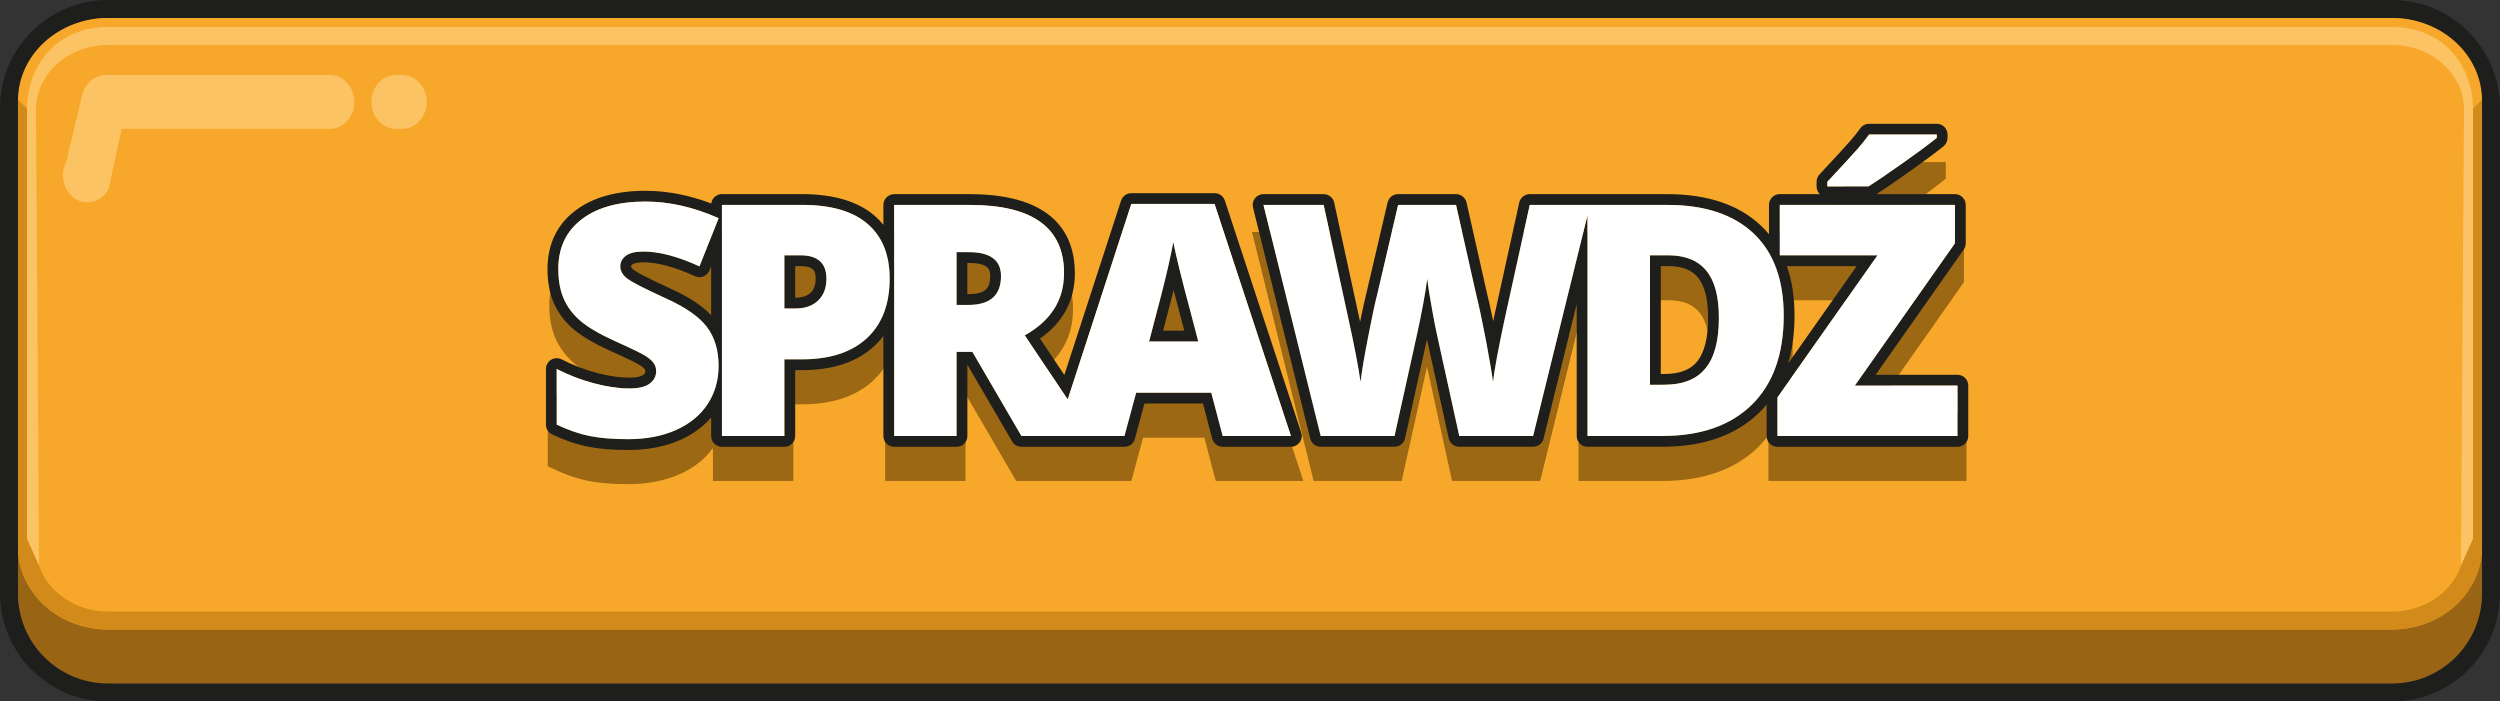 <?xml version="1.0" encoding="utf-8"?>
<!-- Generator: Adobe Illustrator 16.0.0, SVG Export Plug-In . SVG Version: 6.00 Build 0)  -->
<!DOCTYPE svg PUBLIC "-//W3C//DTD SVG 1.0//EN" "http://www.w3.org/TR/2001/REC-SVG-20010904/DTD/svg10.dtd">
<svg version="1.0" id="Warstwa_1" xmlns="http://www.w3.org/2000/svg" xmlns:xlink="http://www.w3.org/1999/xlink" x="0px" y="0px"
	 width="278px" height="78px" viewBox="0 0 278 78" enable-background="new 0 0 278 78" xml:space="preserve">
<rect x="0" y="0" width="278" height="78" fill="#333333" stroke="none"/>
<path fill="#1E1E1C" d="M266,2c5.523,0,10,4.478,10,10v54c0,5.522-4.477,10-10,10H12C6.477,76,2,71.522,2,66V12
	C2,6.478,6.477,2,12,2H266 M266,0H12C5.383,0,0,5.383,0,12v54c0,6.617,5.383,12,12,12h254c6.617,0,12-5.383,12-12V12
	C278,5.383,272.617,0,266,0L266,0z"/>
<g>
	<path fill-rule="evenodd" clip-rule="evenodd" fill="#996414" d="M12,2h254c5.523,0,10,4.478,10,10v54c0,5.522-4.477,10-10,10H12
		C6.477,76,2,71.522,2,66V12C2,6.478,6.477,2,12,2z"/>
</g>
<path fill-rule="evenodd" clip-rule="evenodd" fill="#F7A82A" d="M12,2h254c5.523,0,10,4.114,10,9.189v49.621
	c0,5.075-4.477,9.189-10,9.189H12c-5.523,0-10-4.114-10-9.189V11.189C2,6.114,6.477,2,12,2z"/>
<path fill="#D28B1A" d="M274,13.09v47.72c0,3.96-3.59,7.19-8,7.19H12c-4.41,0-8-3.23-8-7.19V13.09l-2-2v49.72C2,65.89,6.48,70,12,70
	h254c5.52,0,10-4.11,10-9.19V11.09L274,13.09z"/>
<path fill="#FCC365" d="M275,59.91V12.19c0-5.08-3.48-9.19-9-9.19H12c-5.52,0-9,4.11-9,9.19v47.72l1.343,2.98L4,12.19
	C4,8.23,7.59,5,12,5h254c4.41,0,8,3.23,8,7.19l-0.343,50.7L275,59.91z"/>
<path fill="#9C6814" d="M144.93,53.48h-9.74l-1.27-4.811h-6.81l-1.3,4.811H113l-5.45-9.351h-0.18v9.351h-8.94V40.73
	c-0.38,0.59-0.84,1.13-1.36,1.619c-1.88,1.73-4.53,2.61-7.9,2.61h-0.95v8.521h-8.94v-3.66c-0.89,1.229-2.12,2.21-3.67,2.899
	c-1.65,0.74-3.59,1.12-5.78,1.12c-1.77,0-3.28-0.13-4.5-0.38c-1.24-0.26-2.53-0.71-3.85-1.34l-0.57-0.271v-8.46l1.45,0.75
	c1.26,0.65,2.58,1.15,3.93,1.521c1.34,0.35,2.58,0.53,3.69,0.53c1.05,0,1.5-0.21,1.67-0.341c0.26-0.189,0.31-0.369,0.31-0.569
	c0-0.181-0.05-0.271-0.09-0.33c-0.07-0.09-0.24-0.29-0.66-0.55c-0.27-0.17-1.05-0.58-3.3-1.591C66.13,42,64.82,41.23,63.9,40.45
	c-0.95-0.81-1.66-1.76-2.13-2.82c-0.46-1.05-0.69-2.29-0.69-3.69c0-2.68,1-4.81,2.98-6.33c1.89-1.46,4.48-2.19,7.71-2.19
	c2.46,0,4.98,0.5,7.51,1.5v-1.13h9.89c3.48,0,6.16,0.79,7.97,2.37c0.5,0.43,0.93,0.92,1.29,1.45v-3.82h9.42
	c9.48,0,11.47,4.67,11.47,8.59c0,3.02-1.33,5.44-3.95,7.21l3.05,4.561l6.65-20.47h10.71L144.93,53.48z M218.67,45.88v7.601h-22.02
	V48.4c-0.341,0.47-0.73,0.909-1.141,1.319c-2.55,2.5-6.13,3.761-10.66,3.761h-9.319v-17.3l-4.261,17.3h-9.8l-2.63-11.98
	c-0.05-0.17-0.1-0.4-0.16-0.7c-0.029,0.12-0.05,0.24-0.08,0.36c-0.199,0.95-1.06,4.8-2.56,11.54l-0.17,0.78h-9.79l-6.86-27.69H148
	l2.96,13.67c0.1,0.45,0.2,0.88,0.29,1.3c0.35-1.77,0.68-3.28,0.98-4.5l2.449-10.47h8.021l2.38,10.5c0.31,1.29,0.63,2.78,0.95,4.42
	c0.08-0.38,0.17-0.79,0.26-1.21l3.02-13.71h16.12c4.37,0,7.811,1.15,10.24,3.43c0.45,0.43,0.87,0.89,1.24,1.39v-4.82h5.29v-1.91
	l0.27-0.28c1.79-1.92,2.94-3.17,3.41-3.72c0.47-0.54,0.851-1.02,1.15-1.44l0.3-0.42h9.04v1.85l-0.38,0.3
	c-0.95,0.76-2.26,1.74-3.91,2.9c-1.65,1.17-2.92,2.03-3.78,2.57l-0.24,0.15h10.33v5.58L208.19,45.88H218.67z M190.14,39.34
	c0-2.11-0.39-3.66-1.17-4.61c-0.739-0.9-1.87-1.34-3.47-1.34h-1.02v12.4h0.539c1.811,0,3.07-0.48,3.86-1.46
	C189.72,43.29,190.14,41.61,190.14,39.34z M206.85,33.39h-8.439c0.63,1.66,0.939,3.56,0.939,5.7c0,2.521-0.39,4.73-1.18,6.63
	L206.85,33.39z"/>
<path fill="#1E1E1C" d="M215.367,14.963v0.369c-0.938,0.75-2.227,1.705-3.867,2.865s-2.883,2.004-3.727,2.531h-4.57v-0.51
	c1.805-1.934,2.95-3.182,3.437-3.744s0.888-1.066,1.204-1.512H215.367 M71.768,22.416c2.66,0,5.373,0.615,8.139,1.846l-2.127,5.361
	c-2.402-1.102-4.477-1.652-6.223-1.652c-0.902,0-1.559,0.158-1.969,0.475s-0.615,0.709-0.615,1.178c0,0.504,0.261,0.955,0.782,1.354
	s1.937,1.125,4.245,2.18c2.215,0.996,3.753,2.065,4.614,3.208s1.292,2.581,1.292,4.315c0,1.594-0.404,3.009-1.213,4.245
	s-1.975,2.197-3.498,2.883s-3.311,1.028-5.361,1.028c-1.711,0-3.146-0.12-4.307-0.36s-2.367-0.659-3.621-1.257v-6.188
	c1.324,0.68,2.701,1.21,4.131,1.591s2.742,0.571,3.938,0.571c1.031,0,1.787-0.179,2.268-0.536s0.721-0.817,0.721-1.38
	c0-0.352-0.097-0.659-0.29-0.923s-0.504-0.53-0.932-0.8s-1.567-0.82-3.419-1.652c-1.676-0.762-2.933-1.5-3.771-2.215
	s-1.459-1.535-1.863-2.461s-0.606-2.021-0.606-3.287c0-2.367,0.861-4.213,2.584-5.537S68.756,22.416,71.768,22.416 M135.06,22.68
	l8.49,25.8h-7.59l-1.27-4.811h-8.35l-1.3,4.811h-11.46l-5.45-9.351h-1.76v9.351h-6.94V22.79h8.42c6.98,0,10.47,2.53,10.47,7.59
	c0,2.98-1.45,5.28-4.36,6.91l4.77,7.13l7.07-21.74H135.06 M127.78,37.97h5.47l-1.11-4.22c-0.26-0.93-0.57-2.15-0.94-3.63
	c-0.37-1.49-0.61-2.56-0.73-3.2c-0.1,0.59-0.31,1.58-0.62,2.95S128.85,33.94,127.78,37.97 M106.37,33.91h1.3
	c2.43,0,3.64-1.07,3.64-3.21c0-1.77-1.19-2.66-3.57-2.66h-1.37V33.91 M217.389,22.785v4.271l-11.127,15.82h11.408v5.607h-20.021
	v-4.289l11.127-15.803h-10.863v-5.607H217.389 M89.174,22.785c3.246,0,5.684,0.709,7.313,2.127s2.443,3.434,2.443,6.047
	c0,2.871-0.847,5.089-2.54,6.653s-4.099,2.347-7.216,2.347h-1.951v8.525h-6.943V22.785H89.174 M87.223,34.299h1.266
	c1.043,0,1.872-0.293,2.487-0.879s0.923-1.395,0.923-2.426c0-1.734-0.961-2.602-2.883-2.602h-1.793V34.299 M185.43,22.79
	c4.12,0,7.311,1.05,9.551,3.16c2.25,2.11,3.369,5.16,3.369,9.14c0,4.29-1.18,7.59-3.54,9.91c-2.359,2.32-5.689,3.48-9.96,3.48
	h-8.319V23.93l-6.05,24.55h-8.211l-2.46-11.19c-0.109-0.47-0.3-1.4-0.55-2.8c-0.25-1.39-0.439-2.56-0.55-3.5
	c-0.1,0.77-0.25,1.71-0.46,2.84s-0.42,2.17-0.63,3.12c-0.2,0.95-1.05,4.8-2.55,11.53h-8.21l-6.36-25.69h6.69l2.8,12.88
	c0.63,2.85,1.06,5.12,1.3,6.8c0.15-1.189,0.42-2.82,0.82-4.87c0.39-2.05,0.75-3.75,1.09-5.09l2.27-9.72h6.44l2.189,9.72
	c0.381,1.55,0.761,3.35,1.15,5.39c0.38,2.04,0.64,3.56,0.77,4.57c0.15-1.3,0.57-3.55,1.25-6.76l2.841-12.92H185.43 M183.48,42.79
	h1.539c2.11,0,3.66-0.61,4.641-1.84c0.99-1.22,1.479-3.09,1.479-5.61c0-2.36-0.46-4.11-1.399-5.24c-0.931-1.14-2.34-1.71-4.24-1.71
	h-2.02V42.79 M215.367,13.763h-7.523c-0.389,0-0.753,0.188-0.979,0.505c-0.293,0.412-0.674,0.891-1.134,1.422
	c-0.474,0.548-1.619,1.796-3.405,3.71c-0.208,0.222-0.323,0.515-0.323,0.819v0.51c0,0.335,0.138,0.639,0.36,0.856h-4.451
	c-0.663,0-1.2,0.538-1.2,1.2v3.255c-0.282-0.339-0.586-0.661-0.91-0.966c-2.454-2.312-5.944-3.485-10.372-3.485H170.11
	c-0.563,0-1.051,0.392-1.172,0.942l-2.841,12.92c-0.019,0.088-0.037,0.176-0.056,0.263c-0.269-1.313-0.525-2.466-0.777-3.492
	l-2.184-9.697c-0.124-0.547-0.609-0.937-1.171-0.937h-6.44c-0.558,0-1.042,0.384-1.169,0.927l-2.27,9.72
	c-0.243,0.959-0.504,2.13-0.788,3.543c-0.026-0.122-0.054-0.245-0.081-0.369l-2.799-12.876c-0.12-0.552-0.608-0.945-1.173-0.945
	h-6.69c-0.369,0-0.718,0.17-0.945,0.46c-0.228,0.291-0.309,0.67-0.22,1.028l6.36,25.69c0.133,0.536,0.613,0.912,1.165,0.912h8.21
	c0.563,0,1.049-0.391,1.171-0.939c1.208-5.419,2.09-9.402,2.438-11.006l2.419,11.003c0.121,0.55,0.608,0.942,1.172,0.942h8.211
	c0.552,0,1.033-0.377,1.165-0.913l3.685-14.953V48.48c0,0.663,0.537,1.2,1.2,1.2h8.319c4.587,0,8.221-1.287,10.802-3.825
	c0.28-0.276,0.546-0.564,0.797-0.866v3.495c0,0.663,0.537,1.2,1.2,1.2h20.021c0.663,0,1.2-0.537,1.2-1.2v-5.607
	c0-0.663-0.537-1.2-1.2-1.2h-9.097l9.797-13.93c0.143-0.202,0.219-0.443,0.219-0.69v-4.271c0-0.663-0.537-1.2-1.2-1.2h-8.725
	c0.849-0.542,2.033-1.351,3.528-2.408c1.652-1.168,2.973-2.147,3.925-2.908c0.284-0.228,0.45-0.572,0.45-0.937v-0.369
	C216.567,14.3,216.03,13.763,215.367,13.763L215.367,13.763z M184.681,29.59h0.819c1.531,0,2.613,0.415,3.311,1.269
	c0.752,0.904,1.129,2.409,1.129,4.481c0,2.23-0.407,3.864-1.211,4.854c-0.751,0.941-1.963,1.396-3.709,1.396h-0.339V29.59
	L184.681,29.59z M198.7,29.593h7.763l-7.621,10.822c0.471-1.593,0.708-3.371,0.708-5.325C199.55,33.041,199.265,31.206,198.7,29.593
	L198.7,29.593z M71.768,21.216c-3.269,0-5.904,0.752-7.833,2.235c-2.025,1.557-3.053,3.74-3.053,6.488
	c0,1.426,0.238,2.693,0.707,3.768c0.476,1.089,1.21,2.063,2.184,2.894c0.932,0.795,2.258,1.578,4.053,2.394
	c2.354,1.058,3.063,1.441,3.276,1.576c0.405,0.255,0.557,0.431,0.604,0.494c0.03,0.041,0.058,0.095,0.058,0.213
	c0,0.132-0.018,0.254-0.237,0.417c-0.121,0.09-0.514,0.299-1.551,0.299c-1.085,0-2.306-0.179-3.628-0.53
	c-1.341-0.357-2.65-0.861-3.892-1.499c-0.172-0.089-0.36-0.133-0.548-0.133c-0.217,0-0.434,0.059-0.625,0.176
	c-0.357,0.218-0.575,0.606-0.575,1.024v6.188c0,0.463,0.266,0.884,0.684,1.083c1.334,0.637,2.645,1.09,3.894,1.349
	c1.234,0.256,2.765,0.386,4.55,0.386c2.212,0,4.182-0.382,5.854-1.134c1.377-0.62,2.514-1.456,3.391-2.491v2.073
	c0,0.663,0.538,1.2,1.2,1.2h6.943c0.663,0,1.2-0.537,1.2-1.2v-7.325h0.751c3.414,0,6.116-0.896,8.03-2.666
	c0.378-0.35,0.721-0.728,1.026-1.133v11.12c0,0.663,0.538,1.2,1.2,1.2h6.94c0.663,0,1.2-0.537,1.2-1.2v-7.928l4.973,8.532
	c0.215,0.369,0.61,0.596,1.037,0.596h11.46c0.542,0,1.017-0.363,1.159-0.887l1.06-3.924h6.507l1.034,3.917
	c0.139,0.526,0.615,0.894,1.16,0.894h7.59c0.385,0,0.746-0.185,0.972-0.497c0.227-0.312,0.288-0.713,0.168-1.078l-8.49-25.8
	c-0.162-0.492-0.622-0.825-1.14-0.825h-9.26c-0.52,0-0.98,0.335-1.141,0.829l-6.306,19.389l-2.708-4.048
	c2.573-1.802,3.875-4.242,3.875-7.27c0-4.01-2.025-8.79-11.67-8.79h-8.42c-0.663,0-1.2,0.538-1.2,1.2v2.203
	c-0.286-0.352-0.605-0.681-0.956-0.986c-1.846-1.607-4.572-2.422-8.101-2.422h-8.895c-0.609,0-1.112,0.454-1.19,1.042
	C76.621,21.69,74.163,21.216,71.768,21.216L71.768,21.216z M79.079,35.057c-1.017-1.084-2.526-2.069-4.586-2.995
	c-2.9-1.325-3.757-1.846-4.009-2.039c-0.116-0.088-0.311-0.258-0.311-0.4c0-0.056,0-0.113,0.148-0.228
	c0.049-0.038,0.337-0.225,1.236-0.225c1.564,0,3.489,0.519,5.723,1.543c0.158,0.073,0.329,0.109,0.5,0.109
	c0.151,0,0.303-0.029,0.447-0.086c0.306-0.123,0.547-0.365,0.668-0.671l0.184-0.464V35.057L79.079,35.057z M107.57,29.24h0.17
	c2.37,0,2.37,0.914,2.37,1.46c0,1.241-0.408,2.01-2.44,2.01h-0.1V29.24L107.57,29.24z M88.423,29.593h0.593
	c1.556,0,1.683,0.635,1.683,1.401c0,0.695-0.18,1.204-0.55,1.557c-0.387,0.369-0.93,0.548-1.66,0.548h-0.065V29.593L88.423,29.593z
	 M129.339,36.77c0.479-1.819,0.869-3.324,1.166-4.504c0.177,0.69,0.335,1.29,0.48,1.807l0.709,2.697H129.339L129.339,36.77z"/>
<path fill="#FFFFFF" d="M79.907,40.68c0,1.594-0.404,3.009-1.213,4.245s-1.975,2.197-3.498,2.883s-3.311,1.028-5.361,1.028
	c-1.711,0-3.146-0.12-4.307-0.36s-2.367-0.659-3.621-1.257v-6.188c1.324,0.68,2.701,1.21,4.131,1.591s2.742,0.571,3.938,0.571
	c1.031,0,1.787-0.179,2.268-0.536s0.721-0.817,0.721-1.38c0-0.352-0.097-0.659-0.29-0.923s-0.504-0.53-0.932-0.8
	s-1.567-0.82-3.419-1.652c-1.676-0.762-2.933-1.5-3.771-2.215s-1.459-1.535-1.863-2.461s-0.606-2.021-0.606-3.287
	c0-2.367,0.861-4.213,2.584-5.537s4.09-1.986,7.102-1.986c2.66,0,5.373,0.615,8.139,1.846l-2.127,5.361
	c-2.402-1.102-4.477-1.652-6.223-1.652c-0.902,0-1.559,0.158-1.969,0.475s-0.615,0.709-0.615,1.178c0,0.504,0.261,0.955,0.782,1.354
	s1.937,1.125,4.245,2.18c2.215,0.996,3.753,2.065,4.614,3.208S79.907,38.945,79.907,40.68z M98.93,30.959
	c0,2.871-0.847,5.089-2.54,6.653s-4.099,2.347-7.216,2.347h-1.951v8.525h-6.943V22.785h8.895c3.246,0,5.684,0.709,7.313,2.127
	S98.93,28.346,98.93,30.959z M87.223,34.299h1.266c1.043,0,1.872-0.293,2.487-0.879s0.923-1.395,0.923-2.426
	c0-1.734-0.961-2.602-2.883-2.602h-1.793V34.299z M135.06,22.68h-9.26l-7.07,21.74l-4.77-7.13c2.91-1.63,4.36-3.93,4.36-6.91
	c0-5.06-3.49-7.59-10.47-7.59h-8.42v25.69h6.94V39.13h1.76l5.45,9.351h11.46l1.3-4.811h8.35l1.27,4.811h7.59L135.06,22.68z
	 M107.67,33.91h-1.3v-5.87h1.37c2.38,0,3.57,0.89,3.57,2.66C111.31,32.84,110.1,33.91,107.67,33.91z M127.78,37.97
	c1.07-4.03,1.76-6.73,2.07-8.1s0.52-2.36,0.62-2.95c0.12,0.64,0.36,1.71,0.73,3.2c0.37,1.48,0.68,2.7,0.94,3.63l1.11,4.22H127.78z
	 M194.98,25.95c-2.24-2.11-5.431-3.16-9.551-3.16H170.11l-2.841,12.92c-0.68,3.21-1.1,5.46-1.25,6.76
	c-0.13-1.01-0.39-2.53-0.77-4.57c-0.39-2.04-0.77-3.84-1.15-5.39l-2.189-9.72h-6.44l-2.27,9.72c-0.34,1.34-0.7,3.04-1.09,5.09
	c-0.4,2.05-0.67,3.68-0.82,4.87c-0.24-1.68-0.67-3.95-1.3-6.8l-2.8-12.88h-6.69l6.36,25.69h8.21c1.5-6.73,2.35-10.581,2.55-11.53
	c0.21-0.95,0.42-1.99,0.63-3.12s0.36-2.07,0.46-2.84c0.11,0.94,0.3,2.11,0.55,3.5c0.25,1.4,0.44,2.33,0.55,2.8l2.46,11.19h8.211
	l6.05-24.55v24.55h8.319c4.271,0,7.601-1.16,9.96-3.48c2.36-2.32,3.54-5.62,3.54-9.91C198.35,31.11,197.23,28.06,194.98,25.95z
	 M189.66,40.95c-0.98,1.229-2.53,1.84-4.641,1.84h-1.539v-14.4h2.02c1.9,0,3.31,0.57,4.24,1.71c0.939,1.13,1.399,2.88,1.399,5.24
	C191.14,37.86,190.65,39.73,189.66,40.95z M217.67,48.484h-20.021v-4.289l11.127-15.803h-10.863v-5.607h19.477v4.271l-11.127,15.82
	h11.408V48.484z M203.203,20.729v-0.51c1.805-1.934,2.95-3.182,3.437-3.744s0.888-1.066,1.204-1.512h7.523v0.369
	c-0.938,0.75-2.227,1.705-3.867,2.865s-2.883,2.004-3.727,2.531H203.203z"/>
<g>
	<path fill="#FCC365" d="M47.449,11.335c0,1.653-1.217,2.992-2.718,2.992h-0.709c-1.501,0-2.718-1.339-2.718-2.992l0,0
		c0-1.652,1.217-2.992,2.718-2.992h0.709C46.232,8.343,47.449,9.683,47.449,11.335L47.449,11.335z M36.685,8.343H11.765
		c-0.119,0-0.238,0.011-0.347,0.024c-0.13,0.011-0.26,0.047-0.38,0.083c-0.108,0.036-0.206,0.072-0.303,0.12
		c-0.011,0-0.022,0-0.033,0.012c-0.098,0.048-0.195,0.095-0.282,0.155c-0.412,0.25-0.77,0.632-1.02,1.11l-0.239,0.597l-0.01,0.048
		L7.363,18.02c-0.749,1.432-0.304,3.259,1.008,4.083c1.291,0.824,2.96,0.322,3.708-1.11l1.454-6.668h23.151
		c1.507,0,2.721-1.337,2.721-2.984C39.406,9.68,38.191,8.343,36.685,8.343z"/>
</g>
</svg>
